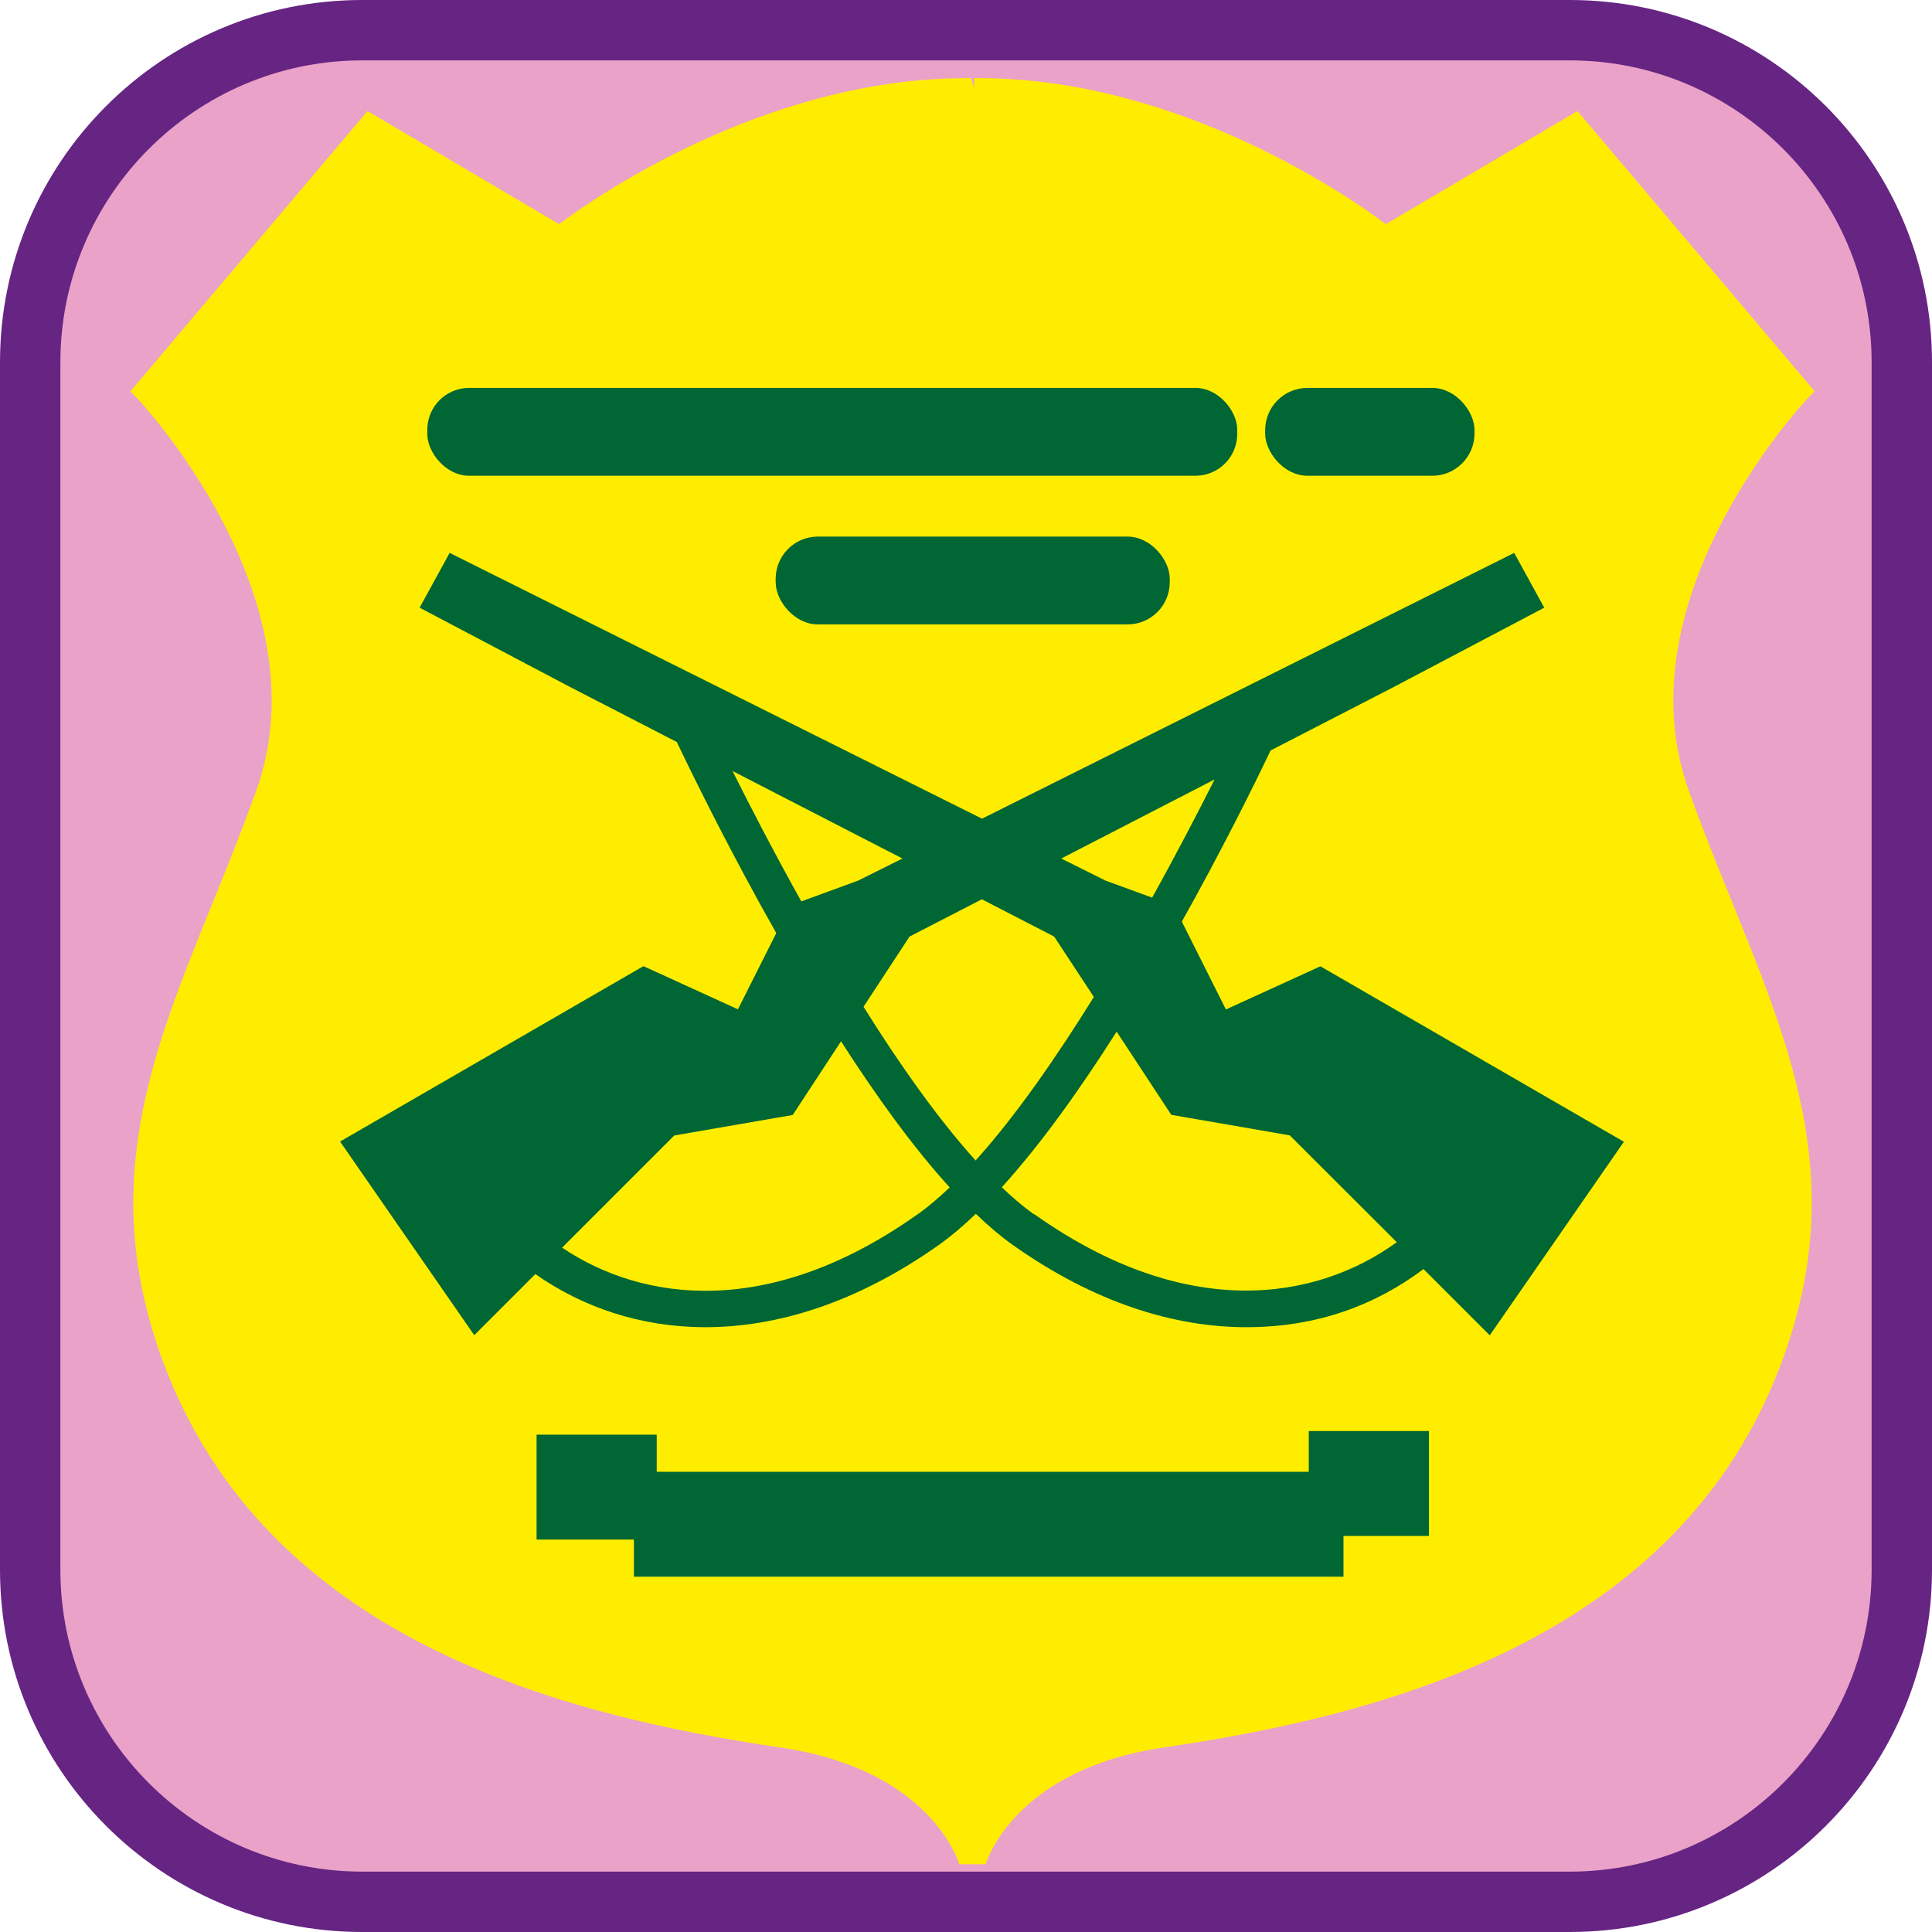 <svg xmlns="http://www.w3.org/2000/svg" id="iconoAGUA" viewBox="0 0 128 128"><defs><style>.cls-1{fill:#063}.cls-2{fill:#eba2c8}.cls-3{fill:#ffed00}.cls-4{fill:#662483}</style></defs><g><rect width="124" height="124" x="2" y="2" class="cls-2" rx="22" ry="22"/><path d="M104,4c11.03,0,20,8.97,20,20V104c0,11.03-8.97,20-20,20H24c-11.03,0-20-8.97-20-20V24C4,12.97,12.97,4,24,4H104M104,0H24C10.74,0,0,10.75,0,24V104C0,117.25,10.74,128,24,128H104c13.25,0,24-10.75,24-24V24C128,10.75,117.25,0,104,0h0Z" class="cls-4"/></g><g><path d="M111.26,52.56c-4.75-13.33,8.08-26.67,8.08-26.67l-14.97-17.69-12.6,7.44s-12.26-9.88-27.11-9.8c-.08,0-.15,0-.23,0-.08,0-.15,0-.23,0-14.85-.08-27.11,9.8-27.11,9.8l-12.6-7.44L9.52,25.9s12.83,13.33,8.08,26.67-11.45,23.23-6.18,37.44c6.65,17.95,26.08,23.02,40.41,25.13,10.46,1.54,12.36,8.21,12.36,8.21h.49s1.9-6.67,12.36-8.21c14.32-2.11,33.75-7.18,40.41-25.13,5.27-14.21-1.43-24.11-6.18-37.44Z" class="cls-3"/><path d="M63.56,123.52c-.08-.26-1.95-6.29-11.83-7.74-14.28-2.1-34.06-7.04-40.92-25.55-4.32-11.66-.8-20.36,3.28-30.42,.97-2.39,1.97-4.87,2.9-7.46,4.56-12.79-7.81-25.87-7.94-26l-.41-.42L24.35,7.36l12.69,7.49c2.15-1.61,13.56-9.67,26.98-9.67,.06,0,.12,0,.18,0h.13s.2,.65,.2,.65v-.65s.14,0,.14,0c.06,0,.12,0,.18,0,13.41,0,24.82,8.06,26.97,9.67l12.69-7.49,15.71,18.56-.41,.42c-.13,.13-12.5,13.21-7.94,26,.93,2.6,1.93,5.07,2.9,7.46,4.08,10.07,7.6,18.76,3.28,30.42-6.86,18.51-26.64,23.45-40.92,25.55-9.87,1.45-11.75,7.49-11.83,7.74h-1.74Zm1.46-2.36c1.42-2.22,4.72-5.61,11.91-6.67,13.95-2.05,33.27-6.85,39.89-24.71,4.15-11.19,.71-19.67-3.27-29.48-.98-2.41-1.98-4.89-2.92-7.51-4.41-12.37,5.62-24.45,7.83-26.91l-14.25-16.84-12.51,7.39-.35-.28c-.12-.1-12.16-9.66-26.52-9.66-.06,0-.12,0-.17,0h-.33s-.13,0-.13,0c-14.51-.11-26.58,9.56-26.7,9.66l-.35,.28-12.51-7.39L10.39,25.88c2.21,2.45,12.23,14.54,7.83,26.91-.93,2.62-1.94,5.11-2.92,7.51-3.98,9.81-7.41,18.29-3.27,29.48,6.62,17.87,25.94,22.66,39.89,24.71,7.19,1.06,10.49,4.45,11.91,6.67h1.19Z" class="cls-3"/></g><g><g><rect width="47.01" height="6.95" x="42" y="97.51" class="cls-1"/><rect width="7.96" height="6.95" x="35.55" y="95.05" class="cls-1"/><rect width="7.96" height="6.95" x="86.71" y="94.81" class="cls-1"/></g><path d="M107.58,75.64l-20.1-11.62-6.26,2.86-2.92-5.82c2.57-4.59,4.65-8.76,5.88-11.34l8.17-4.21,9.96-5.25-1.99-3.63-35.26,17.61L29.79,36.63l-1.99,3.63,9.96,5.25,7.08,3.65c1.25,2.62,3.63,7.43,6.59,12.66l-2.54,5.05-6.26-2.86-20.1,11.62,8.89,12.83,4.05-4.05c3.07,2.16,6.92,3.52,11.26,3.52,4.74,0,10.04-1.6,15.5-5.47,.8-.57,1.61-1.26,2.42-2.04,.81,.78,1.62,1.47,2.42,2.04,5.45,3.87,10.76,5.47,15.5,5.47s8.59-1.49,11.74-3.85l4.39,4.39,8.89-12.83Zm-27.11-24c-1.12,2.22-2.53,4.94-4.14,7.83l-3.09-1.13-2.93-1.46,10.16-5.24Zm-15.83,25.25c-2.51-2.78-5.06-6.4-7.43-10.19l3.05-4.65,4.79-2.47,4.79,2.47,2.63,4c-2.49,4.01-5.18,7.89-7.83,10.83Zm-4.85-20.01l-2.93,1.46-3.77,1.38c-1.8-3.23-3.37-6.26-4.56-8.64l11.26,5.8Zm1,23.57c-9.73,6.91-18.15,5.84-23.55,2.21l7.43-7.43,7.85-1.36,3.2-4.88c2.3,3.58,4.75,6.99,7.2,9.68-.72,.68-1.43,1.29-2.13,1.79Zm7.71,0c-.7-.5-1.41-1.1-2.13-1.79,2.59-2.85,5.19-6.5,7.61-10.31l3.62,5.51,7.85,1.36,7.09,7.08c-5.38,3.9-14,5.26-24.03-1.87Z" class="cls-1"/><rect width="53.66" height="5.82" x="28.31" y="25.7" class="cls-1" rx="2.77" ry="2.77"/><rect width="26.11" height="5.82" x="51.39" y="35.55" class="cls-1" rx="2.8" ry="2.8"/><rect width="13.87" height="5.82" x="83.82" y="25.7" class="cls-1" rx="2.8" ry="2.8"/></g></svg>
